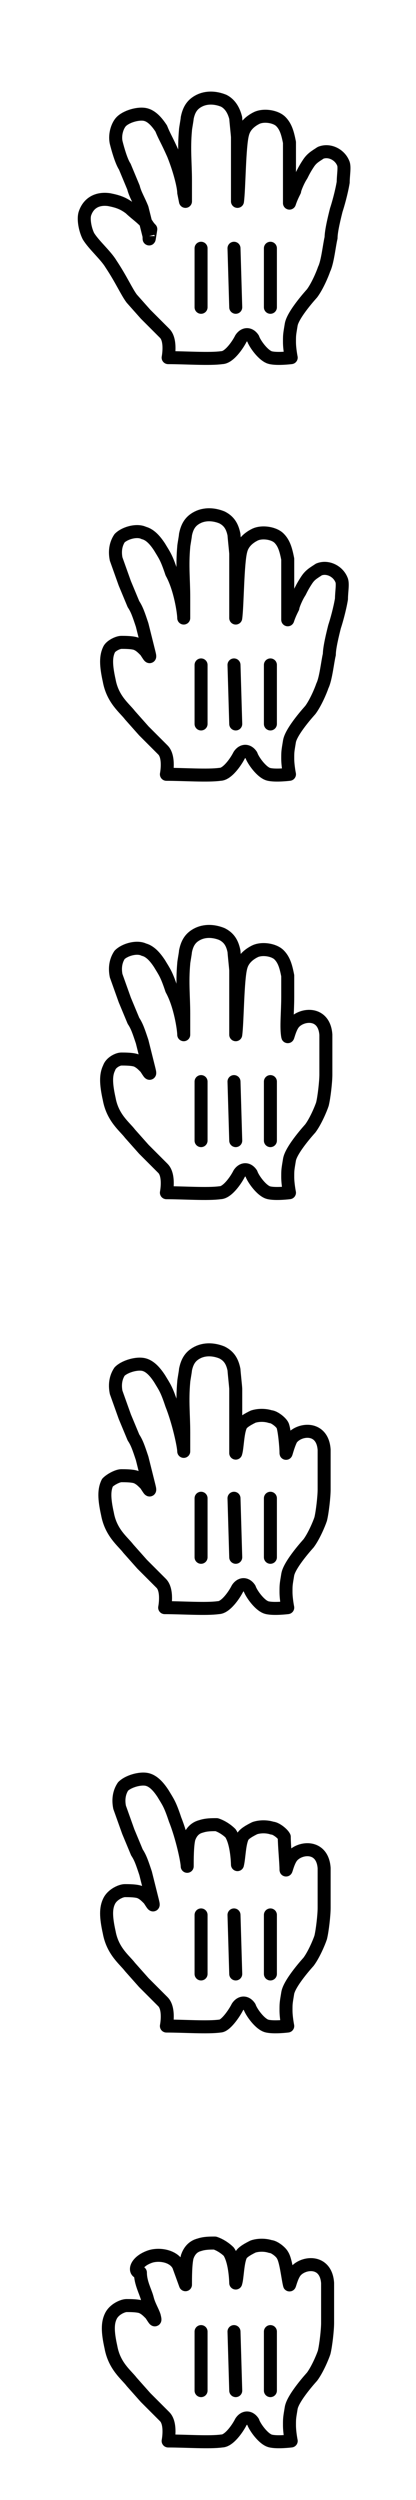 <svg xmlns='http://www.w3.org/2000/svg' xmlns:xlink="http://www.w3.org/1999/xlink" viewBox='0 0 24 144'>
    <g filter='url(#A)'>
        <defs>
            <filter id='A'>
                <feGaussianBlur in='SourceAlpha' stdDeviation='.4' />
                <feOffset dy='1' result='A' />
                <feFlood flood-color='black' flood-opacity='0.5' />
                <feComposite in2='A' operator='in' />
                <feMerge>
                    <feMergeNode />
                    <feMergeNode in='SourceGraphic' />
                </feMerge>
            </filter>
            <g id='C' stroke='black' stroke-width='0.75' stroke-linecap='round'>
                <path d='M15.6 16.7v-3.4' />
                <path d='M13.6 16.7l-.1-3.4' />
                <path d='M11.6 13.3v3.4' />
            </g>
        </defs>
        <g fill='white' stroke='black' stroke-width='0.75' stroke-linejoin='round'>
            <path d='M8.6 12.6L8.2 11c-.2-.5-.4-.8-.5-1.2l-.5-1.2c-.2-.3-.4-1-.5-1.4-.1-.5.1-1 .3-1.2.3-.3 1-.5 1.4-.4s.7.5.9.8c.2.5.3.6.7 1.5.4 1 .6 1.9.6 2.2l.1.5V9.4c0-1-.1-1.8 0-2.9 0-.1.1-.6.1-.7.1-.5.3-.8.7-1s.9-.2 1.4 0c.4.2.6.6.7 1 0 .1.1 1 .1 1.1v3.7c.1-.7.1-3.2.3-3.9.1-.4.4-.7.8-.9s1.1-.1 1.4.2.4.7.5 1.2v3.5c.1-.3.2-.5.3-.7 0-.1.2-.6.4-.9.1-.2.2-.4.4-.7s.4-.4.7-.6c.5-.2 1.1.1 1.3.6.1.2 0 .7 0 1.1-.1.6-.3 1.3-.4 1.6-.1.4-.3 1.2-.3 1.6-.1.4-.2 1.4-.4 1.8-.1.3-.4 1-.7 1.4 0 0-1.1 1.2-1.2 1.8s-.1.6-.1 1 .1.9.1.9-.8.1-1.2 0-.9-.8-1-1.1c-.2-.3-.5-.3-.7 0-.2.4-.7 1.1-1.1 1.1-.7.1-2.1 0-3.1 0 0 0 .2-1-.2-1.4l-1.1-1.1-.8-.9c-.3-.4-.6-1.1-1.2-2-.3-.5-1-1.1-1.3-1.6-.2-.4-.3-1-.2-1.3.2-.6.7-.9 1.4-.8.5.1.8.2 1.2.5.2.2.6.5.8.7s.2.3.4.5c-.1.6-.1.7-.1.4' />
            <path d='M10.6 34.6v-1.2c0-1-.1-1.8 0-2.9 0-.1.1-.6.1-.7.1-.5.3-.8.7-1s.9-.2 1.4 0c.4.2.6.5.7 1 0 .1.1 1 .1 1.1v3.7c.1-.7.1-3.2.3-3.9.1-.4.4-.7.8-.9s1.1-.1 1.4.2.4.7.5 1.2v3.5c.1-.3.2-.5.3-.7 0-.1.2-.6.4-.9.1-.2.2-.4.4-.7s.4-.4.7-.6c.5-.2 1.1.1 1.3.6.1.2 0 .7 0 1.1-.1.6-.3 1.3-.4 1.6-.1.4-.3 1.2-.3 1.6-.1.4-.2 1.4-.4 1.8-.1.3-.4 1-.7 1.4 0 0-1.1 1.2-1.2 1.8s-.1.6-.1 1 .1.9.1.9-.8.1-1.2 0-.9-.8-1-1.1c-.2-.3-.5-.3-.7 0-.2.4-.7 1.1-1.1 1.1-.7.1-2.1 0-3.1 0 0 0 .2-1-.2-1.4l-1.1-1.1-.8-.9c-.3-.4-1-.9-1.2-2-.2-.9-.2-1.4 0-1.8.1-.2.5-.4.7-.4s.7 0 .9.1.3.2.5.4c.2.3.3.5.2.1L8.2 35c-.2-.6-.3-.9-.5-1.2l-.5-1.2-.5-1.4c-.1-.5 0-.9.2-1.2.3-.3 1-.5 1.4-.3.4.1.7.5.9.8.3.5.4.6.7 1.5.5.9.7 2.3.7 2.6z' />
            <path d='M10.6 58.6v-1.2c0-1-.1-1.8 0-2.9 0-.1.1-.6.1-.7.1-.5.3-.8.7-1s.9-.2 1.4 0c.4.2.6.5.7 1 0 .1.1 1 .1 1.1v3.7c.1-.7.1-3.2.3-3.9.1-.4.4-.7.8-.9s1.1-.1 1.4.2.4.7.5 1.2v1.2c0 .9-.1 1.8 0 2.3 0 .1.1-.4.3-.7.4-.6 1.8-.8 1.9.6v2.3c0 .4-.1 1.3-.2 1.7-.1.3-.4 1-.7 1.4 0 0-1.1 1.2-1.2 1.8s-.1.6-.1 1 .1.9.1.9-.8.1-1.2 0-.9-.8-1-1.1c-.2-.3-.5-.3-.7 0-.2.4-.7 1.1-1.1 1.1-.7.1-2.1 0-3.1 0 0 0 .2-1-.2-1.4l-1.1-1.1-.8-.9c-.3-.4-1-.9-1.2-2-.2-.9-.2-1.4 0-1.8.1-.3.5-.5.7-.5s.7 0 .9.1.3.2.5.4c.2.3.3.5.2.1L8.2 59c-.2-.6-.3-.9-.5-1.2l-.5-1.2-.5-1.4c-.1-.5 0-.9.2-1.2.3-.3 1-.5 1.4-.3.4.1.7.5.9.8.3.5.4.6.7 1.5.5.9.7 2.3.7 2.6z' />
            <path d='M16.5 82.7c0 .1.1-.4.3-.8.4-.6 1.8-.8 1.9.6v2.3c0 .4-.1 1.3-.2 1.7-.1.3-.4 1-.7 1.4 0 0-1.1 1.2-1.2 1.8s-.1.6-.1 1 .1.9.1.9-.8.1-1.2 0-.9-.8-1-1.1c-.2-.3-.5-.3-.7 0-.2.4-.7 1.1-1.1 1.1-.7.1-2.1 0-3.1 0 0 0 .2-1-.2-1.4l-1.1-1.1-.8-.9c-.3-.4-1-.9-1.2-2-.2-.9-.2-1.4 0-1.8.2-.2.6-.4.8-.4s.7 0 .9.1.3.2.5.4c.2.3.3.5.2.1L8.2 83c-.2-.6-.3-.9-.5-1.2l-.5-1.2-.5-1.4c-.1-.5 0-.9.2-1.2.3-.3 1-.5 1.4-.4s.7.5.9.8c.3.5.4.6.7 1.5.4 1 .7 2.4.7 2.7v-1.1c0-1-.1-1.8 0-2.9 0-.1.1-.6.1-.7.1-.5.3-.8.7-1s.9-.2 1.4 0c.4.2.6.5.7 1 0 .1.1 1 .1 1.1v3.7c.1-.3.1-1.2.3-1.6.1-.2.5-.4.7-.5.3-.1.7-.1 1 0 .2 0 .6.3.7.5s.2 1.2.2 1.6z' />
            <path d='M16.5 106.7c0 .1.1-.4.3-.7.4-.6 1.8-.8 1.9.6v2.3c0 .4-.1 1.3-.2 1.7-.1.3-.4 1-.7 1.4 0 0-1.1 1.2-1.2 1.8s-.1.6-.1 1 .1.9.1.9-.8.1-1.2 0-.9-.8-1-1.1c-.2-.3-.5-.3-.7 0-.2.4-.7 1.1-1 1.1-.7.1-2.1 0-3.1 0 0 0 .2-1-.2-1.4l-1.1-1.1-.8-.9c-.3-.4-1-.9-1.2-2-.2-.9-.2-1.4 0-1.8s.7-.6.9-.6.7 0 .9.1.3.2.5.4c.2.3.3.5.2.1l-.4-1.6c-.2-.6-.3-.9-.5-1.2l-.5-1.2-.5-1.4c-.1-.5 0-.9.2-1.2.3-.3 1-.5 1.4-.4s.7.5.9.8c.3.5.4.6.7 1.5.4 1 .7 2.4.7 2.7 0-.4 0-1.2.1-1.6.1-.3.3-.6.7-.7.3-.1.6-.1.9-.1.3.1.6.3.8.5.4.6.4 1.9.4 1.8.1-.4.1-1.2.3-1.6.1-.2.5-.4.7-.5.3-.1.7-.1 1 0 .2 0 .6.3.7.5 0 .5.1 1.5.1 1.9z' />
            <path d='M8.6 129c.5-.2 1.4-.1 1.7.5l.4 1.1c0-.4 0-1.2.1-1.6.1-.3.3-.6.7-.7.3-.1.6-.1.9-.1.3.1.6.3.8.5.4.6.4 1.9.4 1.8.1-.3.1-1.2.3-1.6.1-.2.5-.4.7-.5.3-.1.7-.1 1 0 .2 0 .6.3.7.5.2.3.3 1.3.4 1.7 0 .1.1-.4.3-.7.4-.6 1.8-.8 1.9.6v2.3c0 .4-.1 1.3-.2 1.7-.1.3-.4 1-.7 1.4 0 0-1.1 1.2-1.2 1.8s-.1.6-.1 1 .1.9.1.9-.8.1-1.2 0-.9-.8-1-1.1c-.2-.3-.5-.3-.7 0-.2.4-.7 1.1-1.1 1.1-.7.1-2.1 0-3.1 0 0 0 .2-1-.2-1.4l-1.1-1.1-.8-.9c-.3-.4-1-.9-1.2-2-.2-.9-.2-1.4 0-1.8s.7-.6.9-.6.7 0 .9.1.3.2.5.4c.2.3.3.5.2.1-.1-.3-.3-.6-.4-1s-.4-.9-.4-1.5c-.4 0-.3-.6.5-.9z' />
        </g>
        <use xlink:href='#C' y='120' />
        <use xlink:href='#C' y='96' />
        <use xlink:href='#C' y='72' />
        <use xlink:href='#C' y='48' />
        <use xlink:href='#C' y='24' />
        <use xlink:href='#C' />
    </g>
</svg>